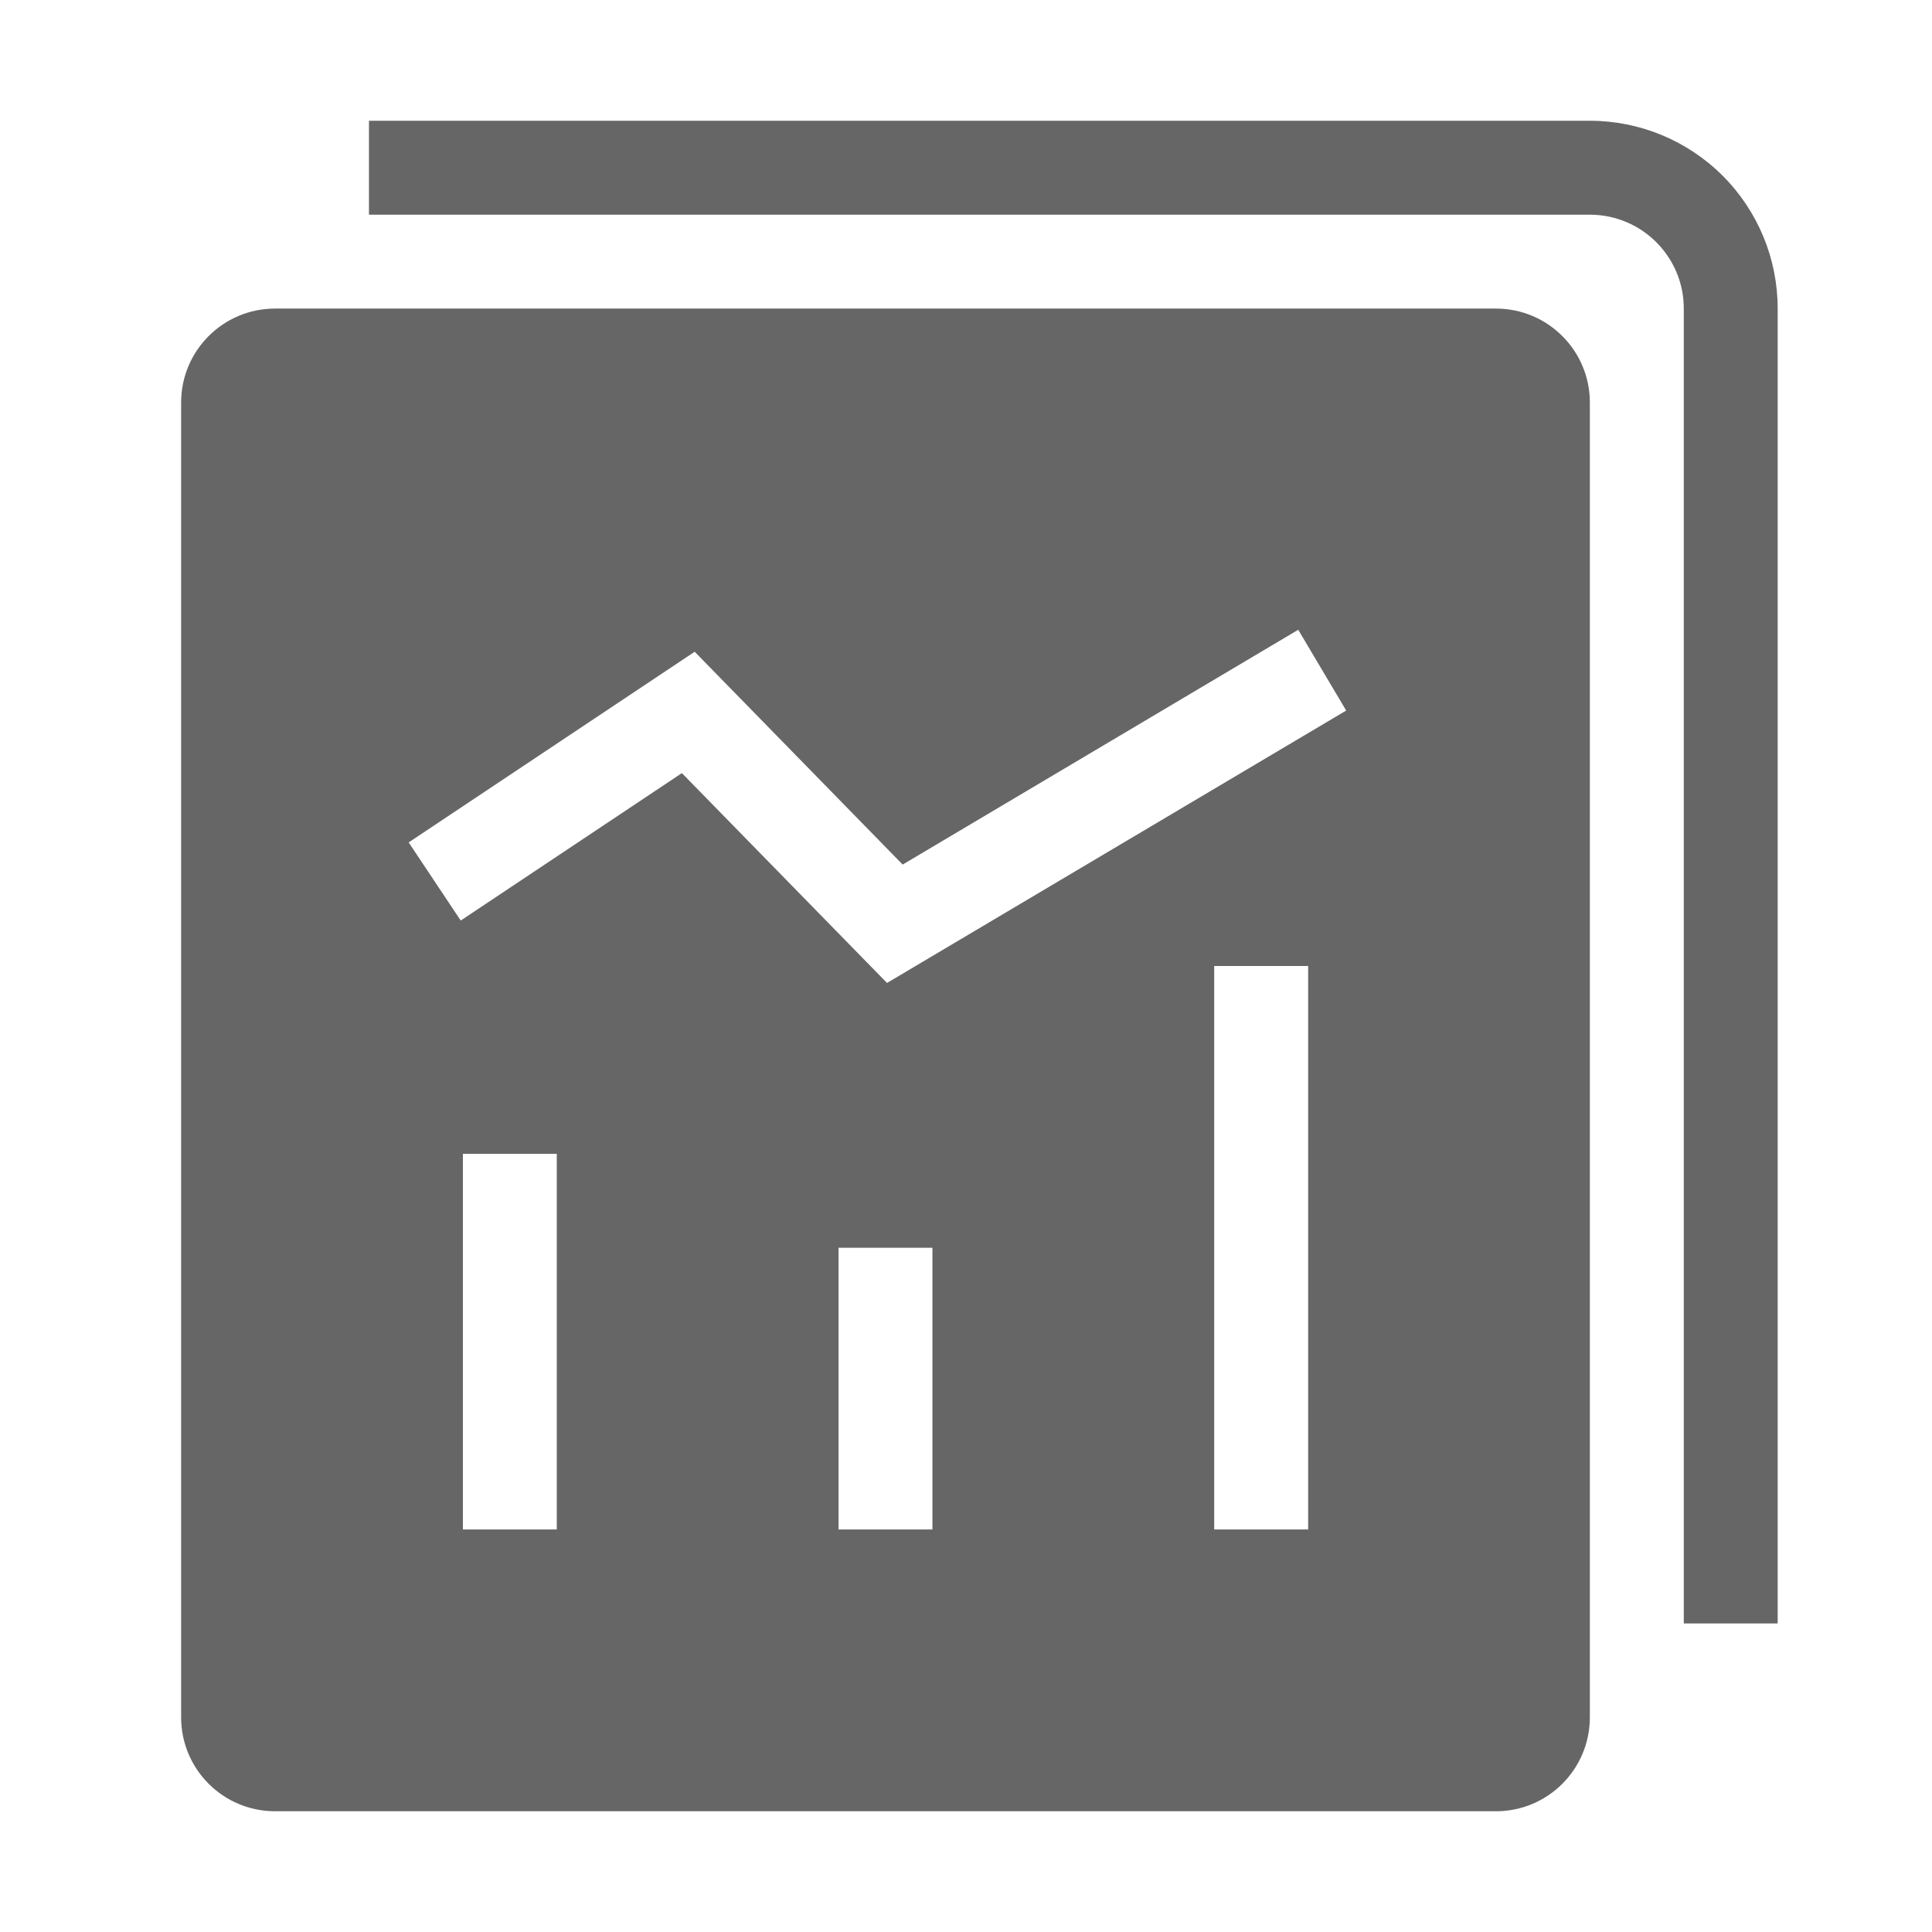 <!--?xml version="1.0" encoding="UTF-8"?-->
<svg width="32px" height="32px" viewBox="0 0 32 32" version="1.1" xmlns="http://www.w3.org/2000/svg" xmlns:xlink="http://www.w3.org/1999/xlink">
    <title>790.报表</title>
    <g id="790.报表" stroke="none" stroke-width="1" fill="none" fill-rule="evenodd">
        <g id="编组" transform="translate(3, 2)" fill="#000000" fill-rule="nonzero">
            <path d="M1.556,3.111 L21.778,3.111 C22.637,3.111 23.333,3.808 23.333,4.667 L23.333,26.444 C23.333,27.304 22.637,28 21.778,28 L1.556,28 C0.696,28 0,27.304 0,26.444 L0,4.667 C0,3.808 0.696,3.111 1.556,3.111 Z M4.667,17.111 L4.667,23.333 L6.222,23.333 L6.222,17.111 L4.667,17.111 L4.667,17.111 Z M10.889,18.667 L10.889,23.333 L12.444,23.333 L12.444,18.667 L10.889,18.667 Z M17.111,14 L17.111,23.333 L18.667,23.333 L18.667,14 L17.111,14 Z M11.693,14.28 L19.297,9.769 L18.503,8.431 L11.951,12.32 L8.506,8.795 L3.769,11.953 L4.631,13.247 L8.294,10.805 L11.693,14.282 L11.693,14.28 Z M24.889,24.889 L24.889,3.111 C24.889,2.252 24.192,1.556 23.333,1.556 L3.111,1.556 L3.111,0 L23.333,0 C24.158,0 24.95,0.328 25.533,0.911 C26.117,1.495 26.444,2.286 26.444,3.111 L26.444,24.889 L24.889,24.889 Z" id="形状" fill="#666666"></path>
        </g>
    </g>
</svg>
